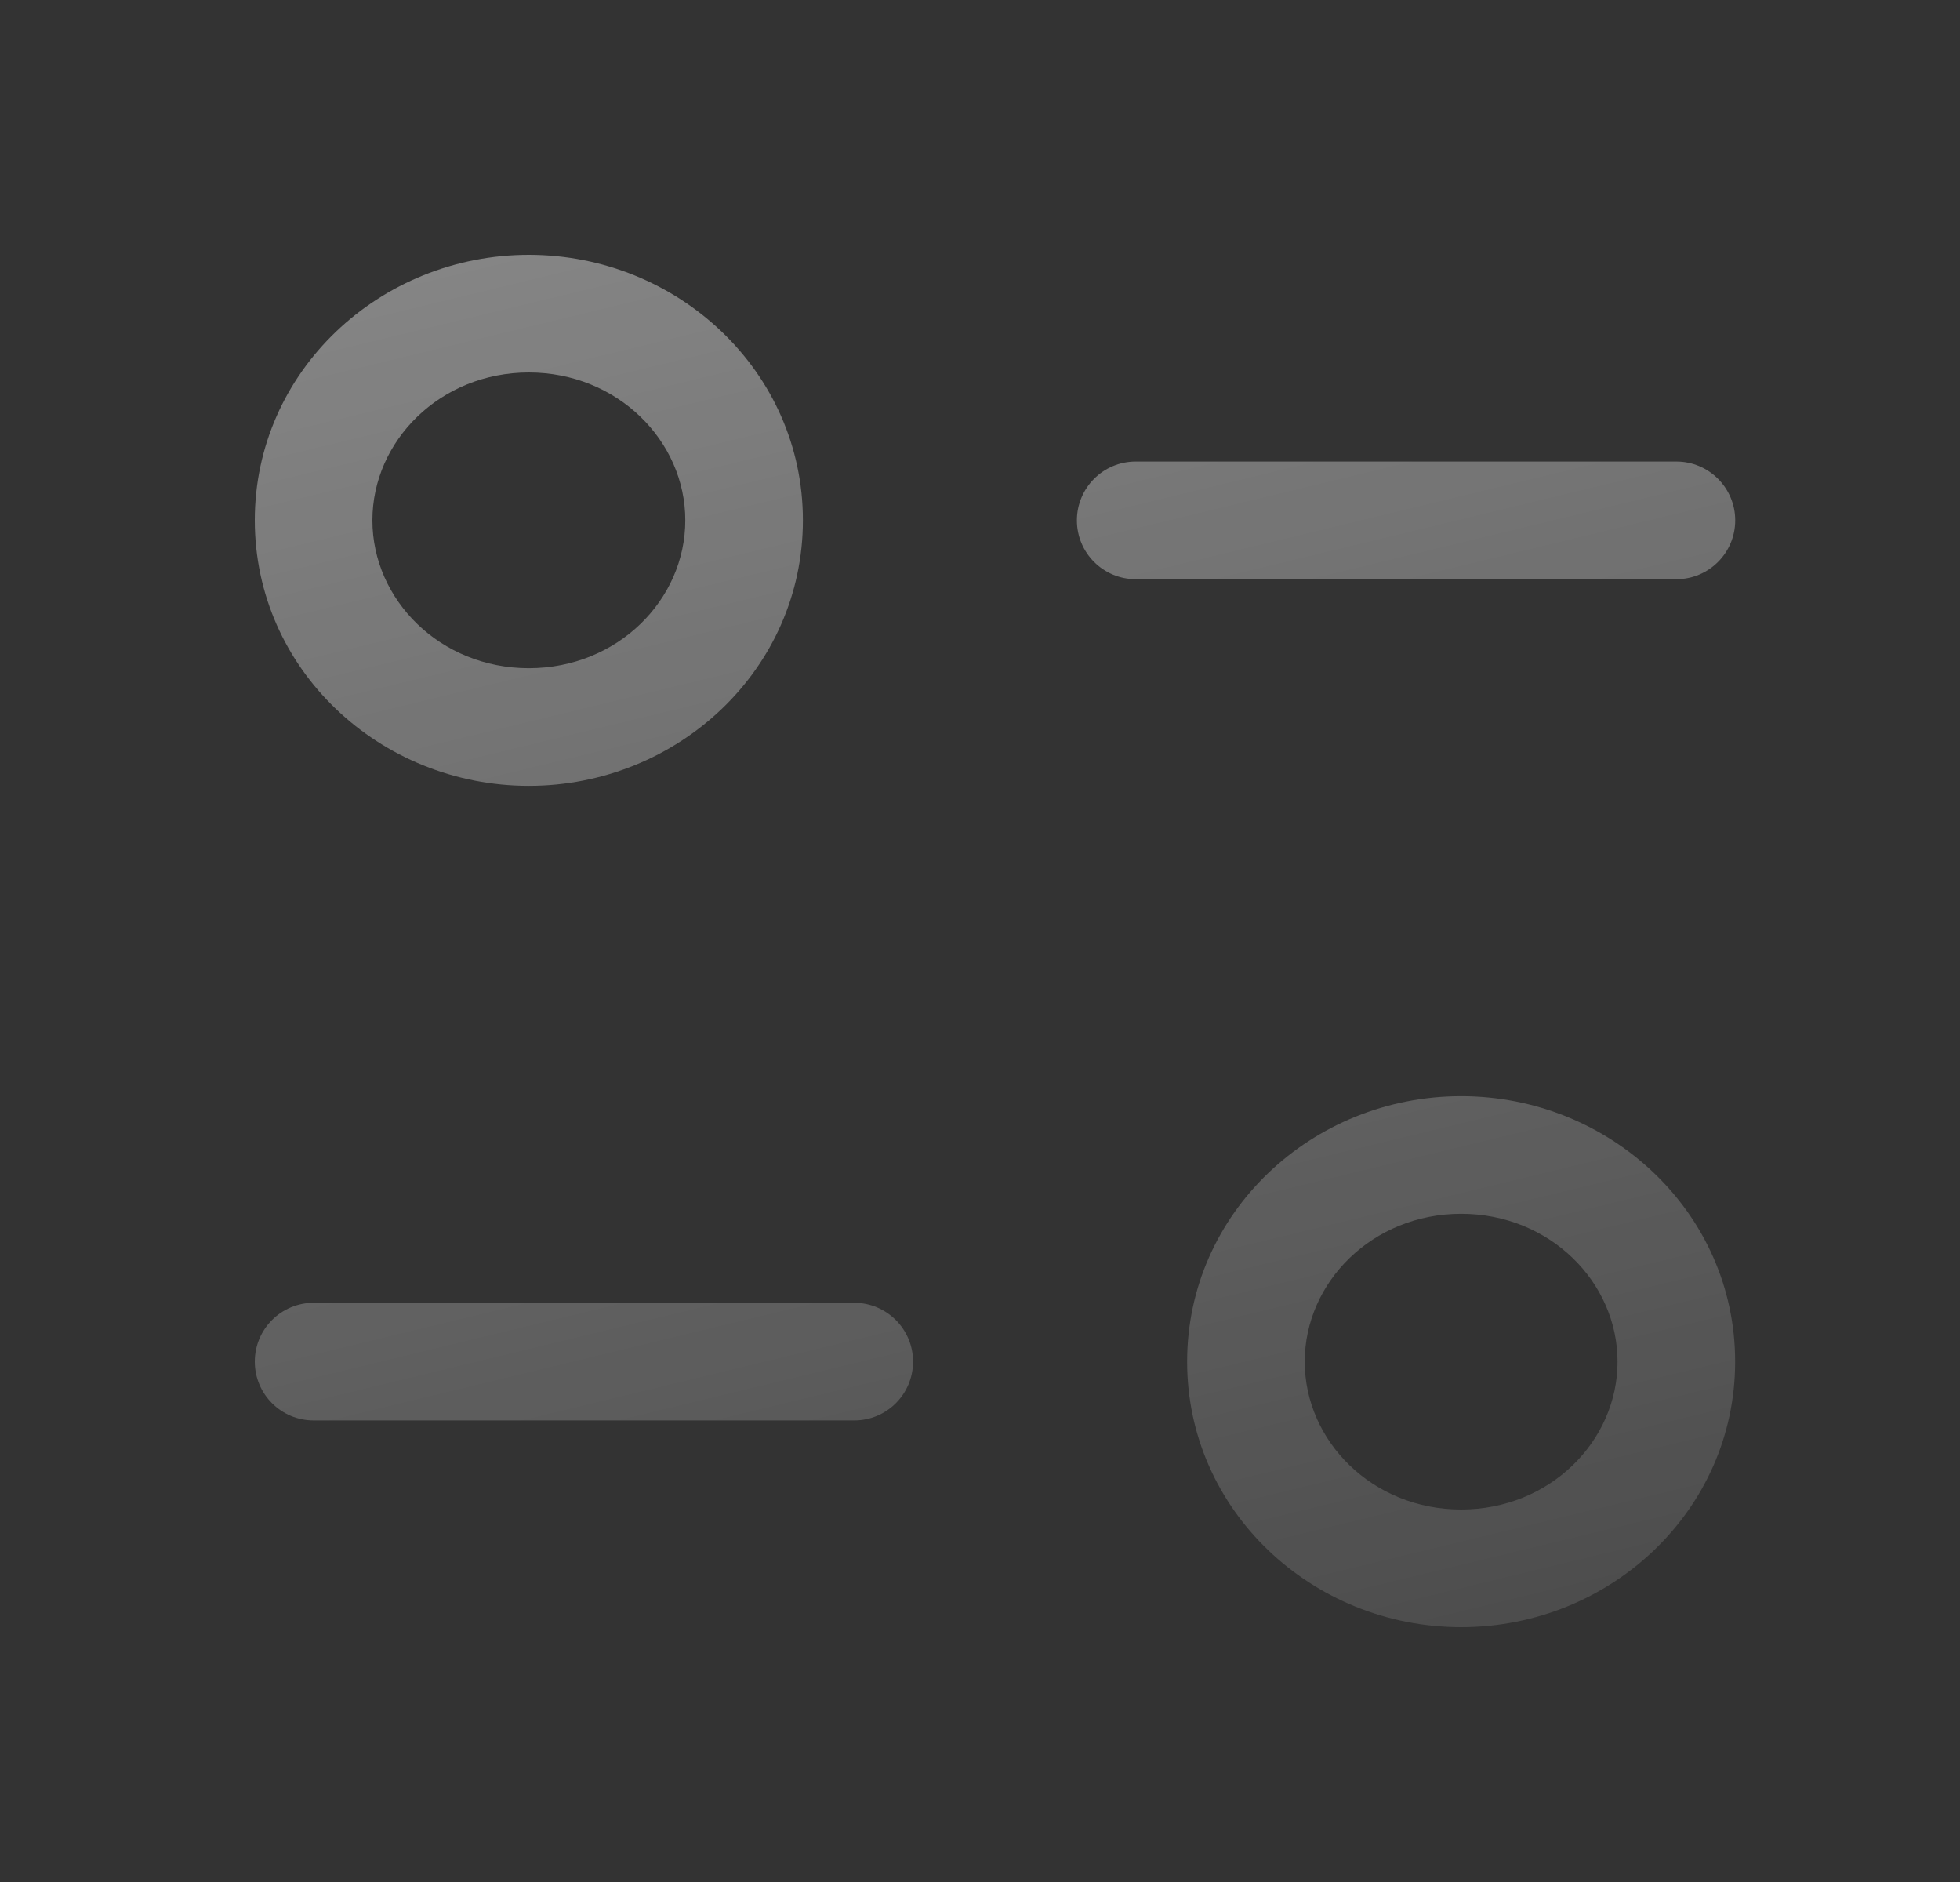 <svg width="25" height="24" viewBox="0 0 25 24" fill="none" xmlns="http://www.w3.org/2000/svg"><rect x="0" y="0" width="25" height="24" fill="#333333" stroke="none"/><path fill-rule="evenodd" clip-rule="evenodd" d="M6.745 3.25C4.844 3.25 3.25 4.737 3.25 6.635C3.25 8.535 4.844 10.021 6.745 10.021C8.646 10.021 10.241 8.535 10.241 6.635C10.241 4.737 8.647 3.25 6.745 3.25ZM4.75 6.635C4.75 5.623 5.614 4.75 6.745 4.75C7.876 4.75 8.741 5.623 8.741 6.635C8.741 7.649 7.877 8.521 6.745 8.521C5.614 8.521 4.75 7.649 4.75 6.635ZM13.736 6.636C13.736 6.222 14.071 5.886 14.486 5.886H21.383C21.797 5.886 22.133 6.222 22.133 6.636C22.133 7.05 21.797 7.386 21.383 7.386H14.486C14.071 7.386 13.736 7.05 13.736 6.636ZM16.642 17.365C16.642 16.351 17.506 15.479 18.637 15.479C19.768 15.479 20.632 16.351 20.632 17.365C20.632 18.378 19.768 19.25 18.637 19.25C17.506 19.25 16.642 18.378 16.642 17.365ZM18.637 13.979C16.736 13.979 15.142 15.465 15.142 17.365C15.142 19.263 16.736 20.75 18.637 20.75C20.538 20.75 22.132 19.263 22.132 17.365C22.132 15.465 20.538 13.979 18.637 13.979ZM4 16.614C3.586 16.614 3.25 16.95 3.25 17.364C3.25 17.779 3.586 18.114 4 18.114H10.896C11.31 18.114 11.646 17.779 11.646 17.364C11.646 16.95 11.31 16.614 10.896 16.614H4Z" fill="url(#paint0_linear_179_6498)"/><defs><linearGradient id="paint0_linear_179_6498" x1="-6.191" y1="-39.043" x2="11.069" y2="32.293" gradientUnits="userSpaceOnUse"><stop stop-color="white"/><stop offset="1" stop-color="white" stop-opacity="0"/></linearGradient></defs></svg>

